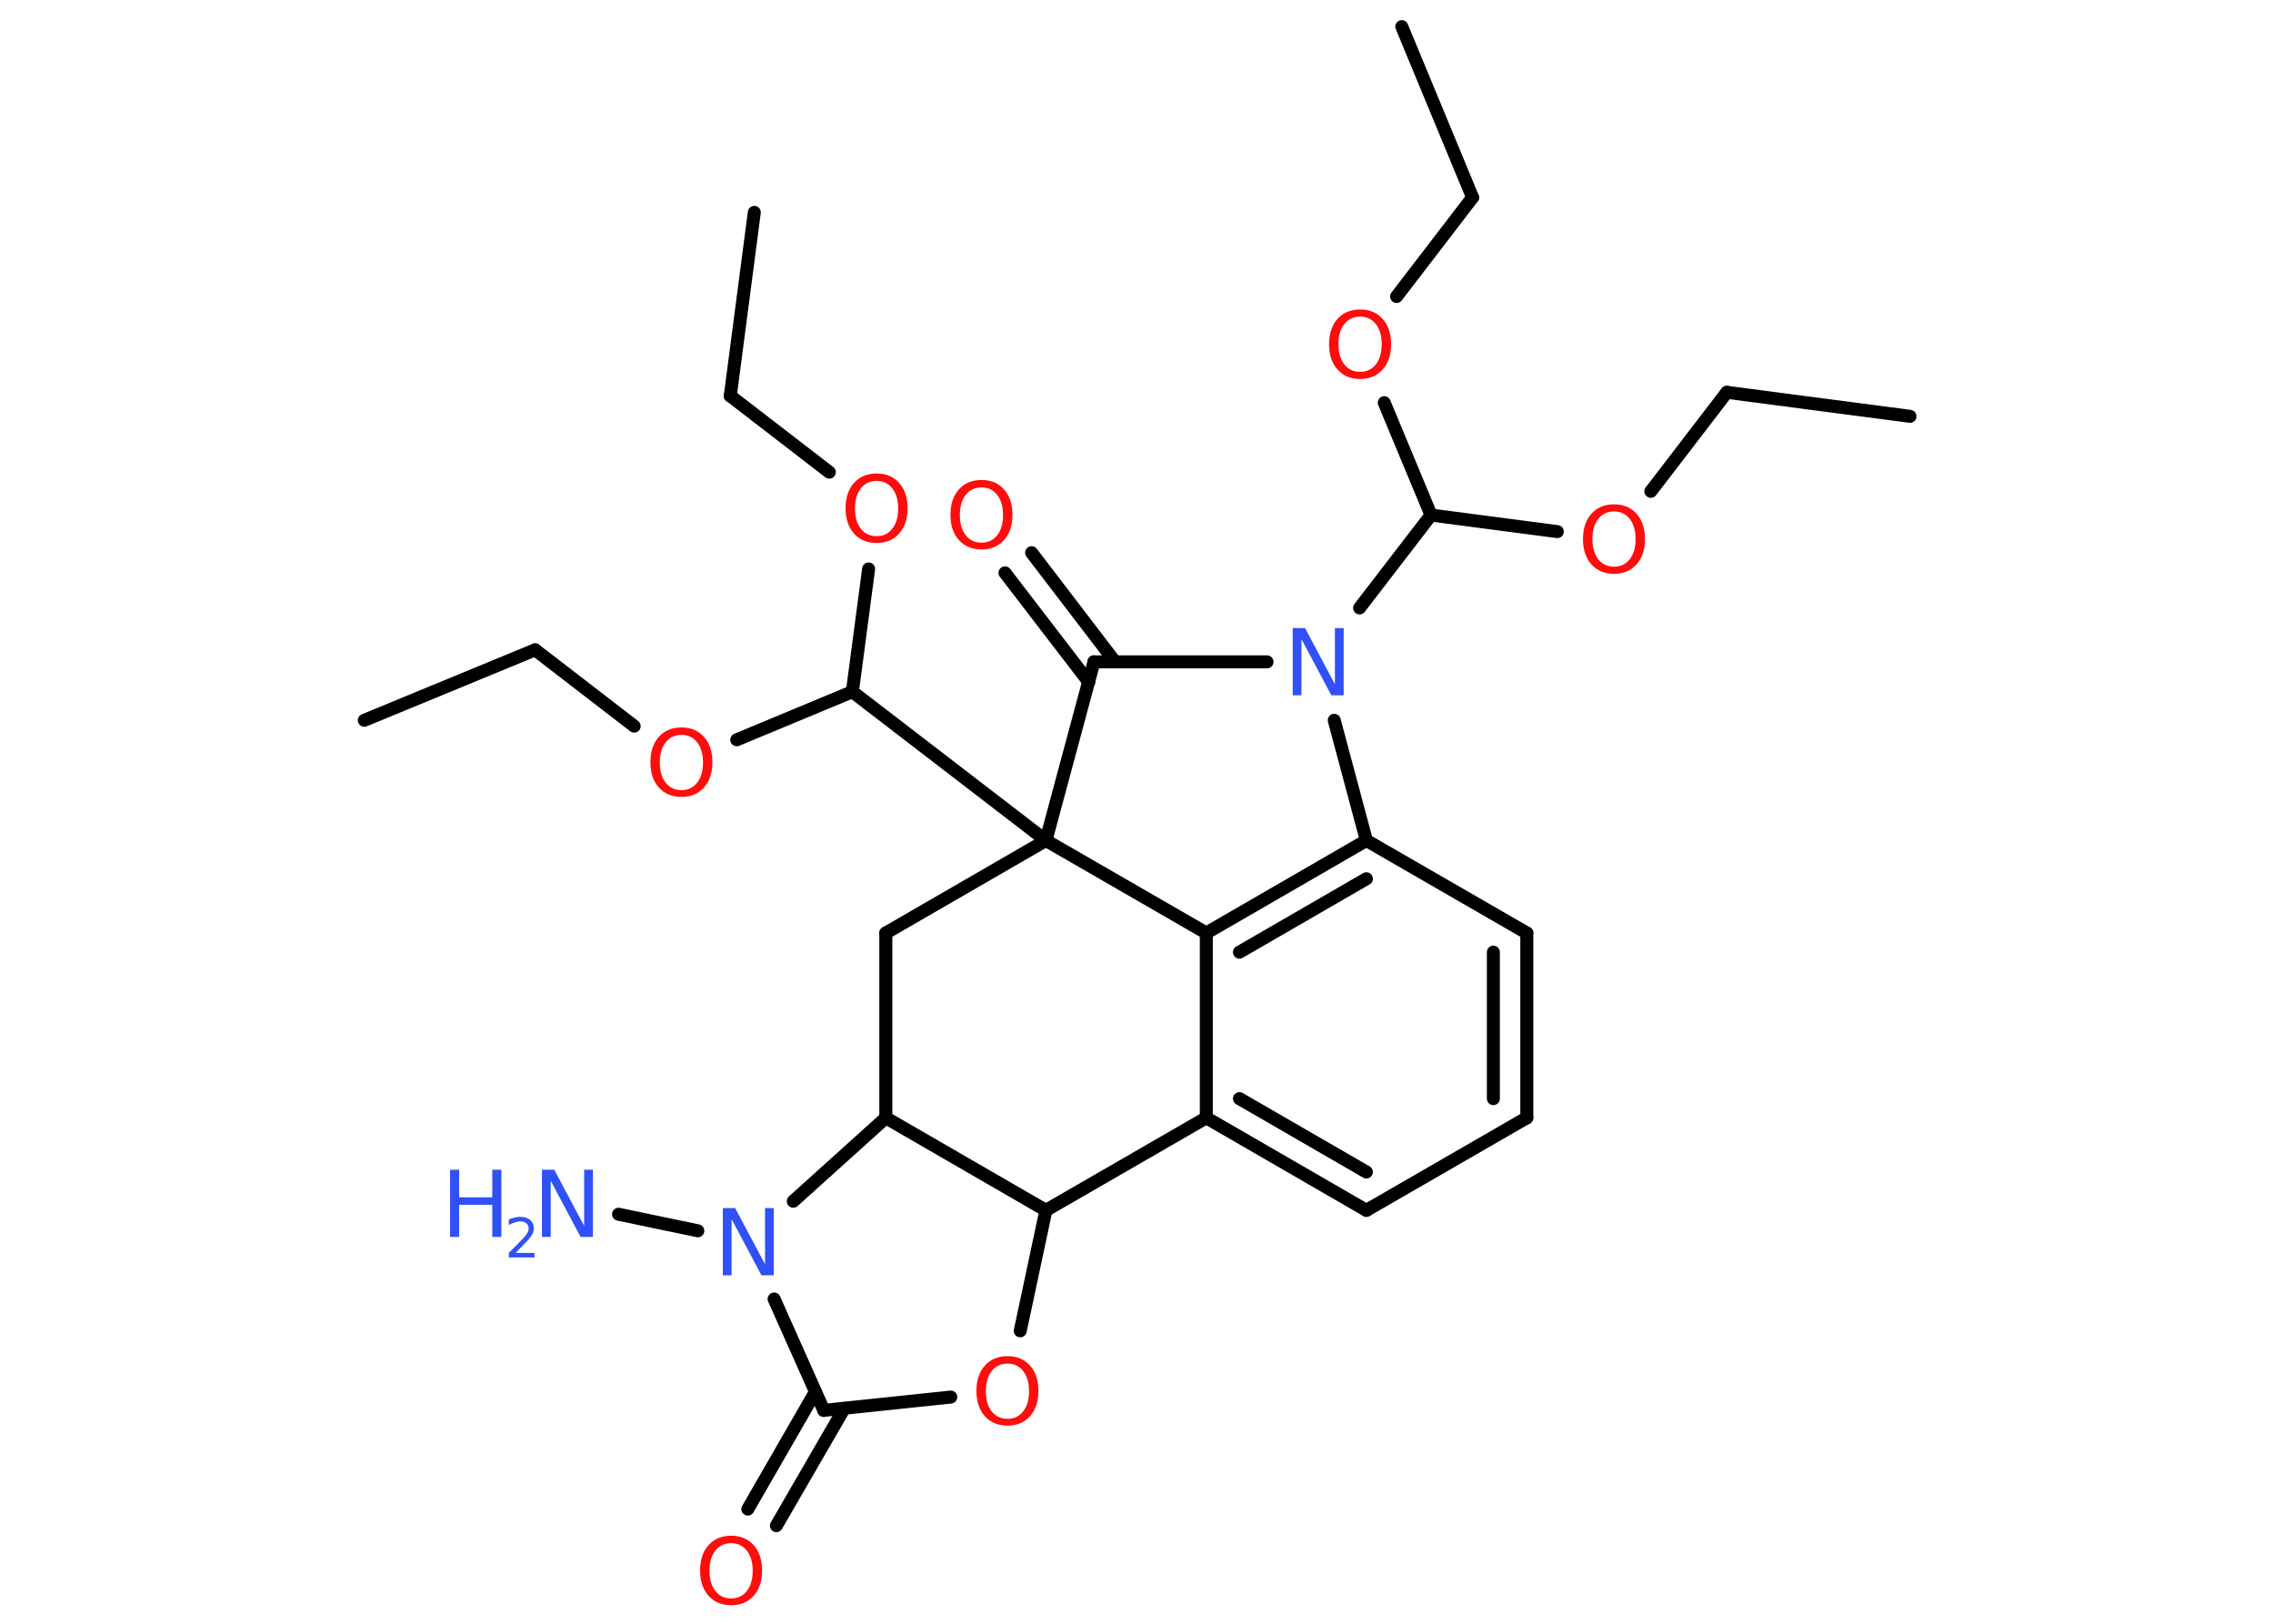 <?xml version='1.0' encoding='UTF-8'?>
<!DOCTYPE svg PUBLIC "-//W3C//DTD SVG 1.1//EN" "http://www.w3.org/Graphics/SVG/1.1/DTD/svg11.dtd">
<svg version='1.2' xmlns='http://www.w3.org/2000/svg' xmlns:xlink='http://www.w3.org/1999/xlink' width='70.0mm' height='50.0mm' viewBox='0 0 70.0 50.0'>
  <desc>Generated by the Chemistry Development Kit (http://github.com/cdk)</desc>
  <g stroke-linecap='round' stroke-linejoin='round' stroke='#000000' stroke-width='.4' fill='#FF0D0D'>
    <rect x='.0' y='.0' width='70.0' height='50.0' fill='#FFFFFF' stroke='none'/>
    <g id='mol1' class='mol'>
      <line id='mol1bnd1' class='bond' x1='43.17' y1='.82' x2='45.35' y2='6.08'/>
      <line id='mol1bnd2' class='bond' x1='45.35' y1='6.08' x2='43.01' y2='9.13'/>
      <line id='mol1bnd3' class='bond' x1='42.63' y1='12.4' x2='44.07' y2='15.86'/>
      <line id='mol1bnd4' class='bond' x1='44.07' y1='15.86' x2='47.96' y2='16.37'/>
      <line id='mol1bnd5' class='bond' x1='50.84' y1='15.13' x2='53.18' y2='12.08'/>
      <line id='mol1bnd6' class='bond' x1='53.18' y1='12.08' x2='58.82' y2='12.82'/>
      <line id='mol1bnd7' class='bond' x1='44.07' y1='15.86' x2='41.87' y2='18.72'/>
      <line id='mol1bnd8' class='bond' x1='39.02' y1='20.38' x2='33.69' y2='20.38'/>
      <g id='mol1bnd9' class='bond'>
        <line x1='33.53' y1='21.0' x2='30.95' y2='17.64'/>
        <line x1='34.34' y1='20.38' x2='31.77' y2='17.02'/>
      </g>
      <line id='mol1bnd10' class='bond' x1='33.69' y1='20.38' x2='32.21' y2='25.88'/>
      <line id='mol1bnd11' class='bond' x1='32.21' y1='25.88' x2='26.25' y2='21.3'/>
      <line id='mol1bnd12' class='bond' x1='26.25' y1='21.3' x2='22.69' y2='22.78'/>
      <line id='mol1bnd13' class='bond' x1='19.53' y1='22.36' x2='16.48' y2='20.01'/>
      <line id='mol1bnd14' class='bond' x1='16.48' y1='20.01' x2='11.22' y2='22.18'/>
      <line id='mol1bnd15' class='bond' x1='26.25' y1='21.3' x2='26.75' y2='17.52'/>
      <line id='mol1bnd16' class='bond' x1='25.54' y1='14.54' x2='22.49' y2='12.19'/>
      <line id='mol1bnd17' class='bond' x1='22.49' y1='12.19' x2='23.23' y2='6.54'/>
      <line id='mol1bnd18' class='bond' x1='32.21' y1='25.88' x2='27.28' y2='28.73'/>
      <line id='mol1bnd19' class='bond' x1='27.28' y1='28.73' x2='27.28' y2='34.42'/>
      <line id='mol1bnd20' class='bond' x1='27.28' y1='34.42' x2='32.21' y2='37.27'/>
      <line id='mol1bnd21' class='bond' x1='32.21' y1='37.27' x2='31.42' y2='40.98'/>
      <line id='mol1bnd22' class='bond' x1='29.28' y1='43.02' x2='25.37' y2='43.43'/>
      <g id='mol1bnd23' class='bond'>
        <line x1='26.0' y1='43.37' x2='23.91' y2='46.98'/>
        <line x1='25.11' y1='42.86' x2='23.03' y2='46.47'/>
      </g>
      <line id='mol1bnd24' class='bond' x1='25.37' y1='43.43' x2='23.84' y2='40.0'/>
      <line id='mol1bnd25' class='bond' x1='27.28' y1='34.42' x2='24.43' y2='36.99'/>
      <line id='mol1bnd26' class='bond' x1='21.49' y1='37.9' x2='19.05' y2='37.39'/>
      <line id='mol1bnd27' class='bond' x1='32.21' y1='37.27' x2='37.15' y2='34.42'/>
      <g id='mol1bnd28' class='bond'>
        <line x1='37.15' y1='34.42' x2='42.08' y2='37.27'/>
        <line x1='38.17' y1='33.83' x2='42.08' y2='36.09'/>
      </g>
      <line id='mol1bnd29' class='bond' x1='42.08' y1='37.27' x2='47.02' y2='34.42'/>
      <g id='mol1bnd30' class='bond'>
        <line x1='47.02' y1='34.42' x2='47.02' y2='28.73'/>
        <line x1='45.99' y1='33.83' x2='45.99' y2='29.32'/>
      </g>
      <line id='mol1bnd31' class='bond' x1='47.02' y1='28.73' x2='42.08' y2='25.88'/>
      <line id='mol1bnd32' class='bond' x1='41.09' y1='22.18' x2='42.08' y2='25.88'/>
      <g id='mol1bnd33' class='bond'>
        <line x1='42.08' y1='25.88' x2='37.15' y2='28.73'/>
        <line x1='42.08' y1='27.06' x2='38.17' y2='29.32'/>
      </g>
      <line id='mol1bnd34' class='bond' x1='37.15' y1='34.42' x2='37.15' y2='28.73'/>
      <line id='mol1bnd35' class='bond' x1='32.21' y1='25.88' x2='37.15' y2='28.73'/>
      <path id='mol1atm3' class='atom' d='M41.89 9.75q-.31 .0 -.49 .23q-.18 .23 -.18 .62q.0 .39 .18 .62q.18 .23 .49 .23q.3 .0 .48 -.23q.18 -.23 .18 -.62q.0 -.39 -.18 -.62q-.18 -.23 -.48 -.23zM41.89 9.53q.43 .0 .69 .29q.26 .29 .26 .78q.0 .49 -.26 .78q-.26 .29 -.69 .29q-.44 .0 -.7 -.29q-.26 -.29 -.26 -.78q.0 -.49 .26 -.78q.26 -.29 .7 -.29z' stroke='none'/>
      <path id='mol1atm5' class='atom' d='M49.71 15.75q-.31 .0 -.49 .23q-.18 .23 -.18 .62q.0 .39 .18 .62q.18 .23 .49 .23q.3 .0 .48 -.23q.18 -.23 .18 -.62q.0 -.39 -.18 -.62q-.18 -.23 -.48 -.23zM49.71 15.53q.43 .0 .69 .29q.26 .29 .26 .78q.0 .49 -.26 .78q-.26 .29 -.69 .29q-.44 .0 -.7 -.29q-.26 -.29 -.26 -.78q.0 -.49 .26 -.78q.26 -.29 .7 -.29z' stroke='none'/>
      <path id='mol1atm8' class='atom' d='M39.82 19.34h.37l.92 1.73v-1.73h.27v2.07h-.38l-.92 -1.73v1.73h-.27v-2.07z' stroke='none' fill='#3050F8'/>
      <path id='mol1atm10' class='atom' d='M30.23 15.01q-.31 .0 -.49 .23q-.18 .23 -.18 .62q.0 .39 .18 .62q.18 .23 .49 .23q.3 .0 .48 -.23q.18 -.23 .18 -.62q.0 -.39 -.18 -.62q-.18 -.23 -.48 -.23zM30.23 14.78q.43 .0 .69 .29q.26 .29 .26 .78q.0 .49 -.26 .78q-.26 .29 -.69 .29q-.44 .0 -.7 -.29q-.26 -.29 -.26 -.78q.0 -.49 .26 -.78q.26 -.29 .7 -.29z' stroke='none'/>
      <path id='mol1atm13' class='atom' d='M20.99 22.63q-.31 .0 -.49 .23q-.18 .23 -.18 .62q.0 .39 .18 .62q.18 .23 .49 .23q.3 .0 .48 -.23q.18 -.23 .18 -.62q.0 -.39 -.18 -.62q-.18 -.23 -.48 -.23zM20.99 22.4q.43 .0 .69 .29q.26 .29 .26 .78q.0 .49 -.26 .78q-.26 .29 -.69 .29q-.44 .0 -.7 -.29q-.26 -.29 -.26 -.78q.0 -.49 .26 -.78q.26 -.29 .7 -.29z' stroke='none'/>
      <path id='mol1atm16' class='atom' d='M27.0 14.81q-.31 .0 -.49 .23q-.18 .23 -.18 .62q.0 .39 .18 .62q.18 .23 .49 .23q.3 .0 .48 -.23q.18 -.23 .18 -.62q.0 -.39 -.18 -.62q-.18 -.23 -.48 -.23zM27.0 14.58q.43 .0 .69 .29q.26 .29 .26 .78q.0 .49 -.26 .78q-.26 .29 -.69 .29q-.44 .0 -.7 -.29q-.26 -.29 -.26 -.78q.0 -.49 .26 -.78q.26 -.29 .7 -.29z' stroke='none'/>
      <path id='mol1atm22' class='atom' d='M31.03 41.99q-.31 .0 -.49 .23q-.18 .23 -.18 .62q.0 .39 .18 .62q.18 .23 .49 .23q.3 .0 .48 -.23q.18 -.23 .18 -.62q.0 -.39 -.18 -.62q-.18 -.23 -.48 -.23zM31.03 41.76q.43 .0 .69 .29q.26 .29 .26 .78q.0 .49 -.26 .78q-.26 .29 -.69 .29q-.44 .0 -.7 -.29q-.26 -.29 -.26 -.78q.0 -.49 .26 -.78q.26 -.29 .7 -.29z' stroke='none'/>
      <path id='mol1atm24' class='atom' d='M22.52 47.52q-.31 .0 -.49 .23q-.18 .23 -.18 .62q.0 .39 .18 .62q.18 .23 .49 .23q.3 .0 .48 -.23q.18 -.23 .18 -.62q.0 -.39 -.18 -.62q-.18 -.23 -.48 -.23zM22.52 47.29q.43 .0 .69 .29q.26 .29 .26 .78q.0 .49 -.26 .78q-.26 .29 -.69 .29q-.44 .0 -.7 -.29q-.26 -.29 -.26 -.78q.0 -.49 .26 -.78q.26 -.29 .7 -.29z' stroke='none'/>
      <path id='mol1atm25' class='atom' d='M22.27 37.2h.37l.92 1.73v-1.73h.27v2.07h-.38l-.92 -1.73v1.73h-.27v-2.07z' stroke='none' fill='#3050F8'/>
      <g id='mol1atm26' class='atom'>
        <path d='M16.7 36.02h.37l.92 1.73v-1.73h.27v2.07h-.38l-.92 -1.73v1.73h-.27v-2.07z' stroke='none' fill='#3050F8'/>
        <path d='M13.86 36.02h.28v.85h1.02v-.85h.28v2.07h-.28v-.99h-1.02v.99h-.28v-2.07z' stroke='none' fill='#3050F8'/>
        <path d='M15.88 38.58h.58v.14h-.79v-.14q.1 -.1 .26 -.26q.16 -.17 .21 -.22q.08 -.09 .11 -.15q.03 -.06 .03 -.12q.0 -.1 -.07 -.16q-.07 -.06 -.18 -.06q-.08 .0 -.17 .03q-.09 .03 -.19 .08v-.17q.1 -.04 .19 -.06q.09 -.02 .16 -.02q.19 .0 .31 .1q.11 .1 .11 .26q.0 .08 -.03 .14q-.03 .07 -.1 .16q-.02 .02 -.13 .14q-.11 .12 -.31 .32z' stroke='none' fill='#3050F8'/>
      </g>
    </g>
  </g>
</svg>
